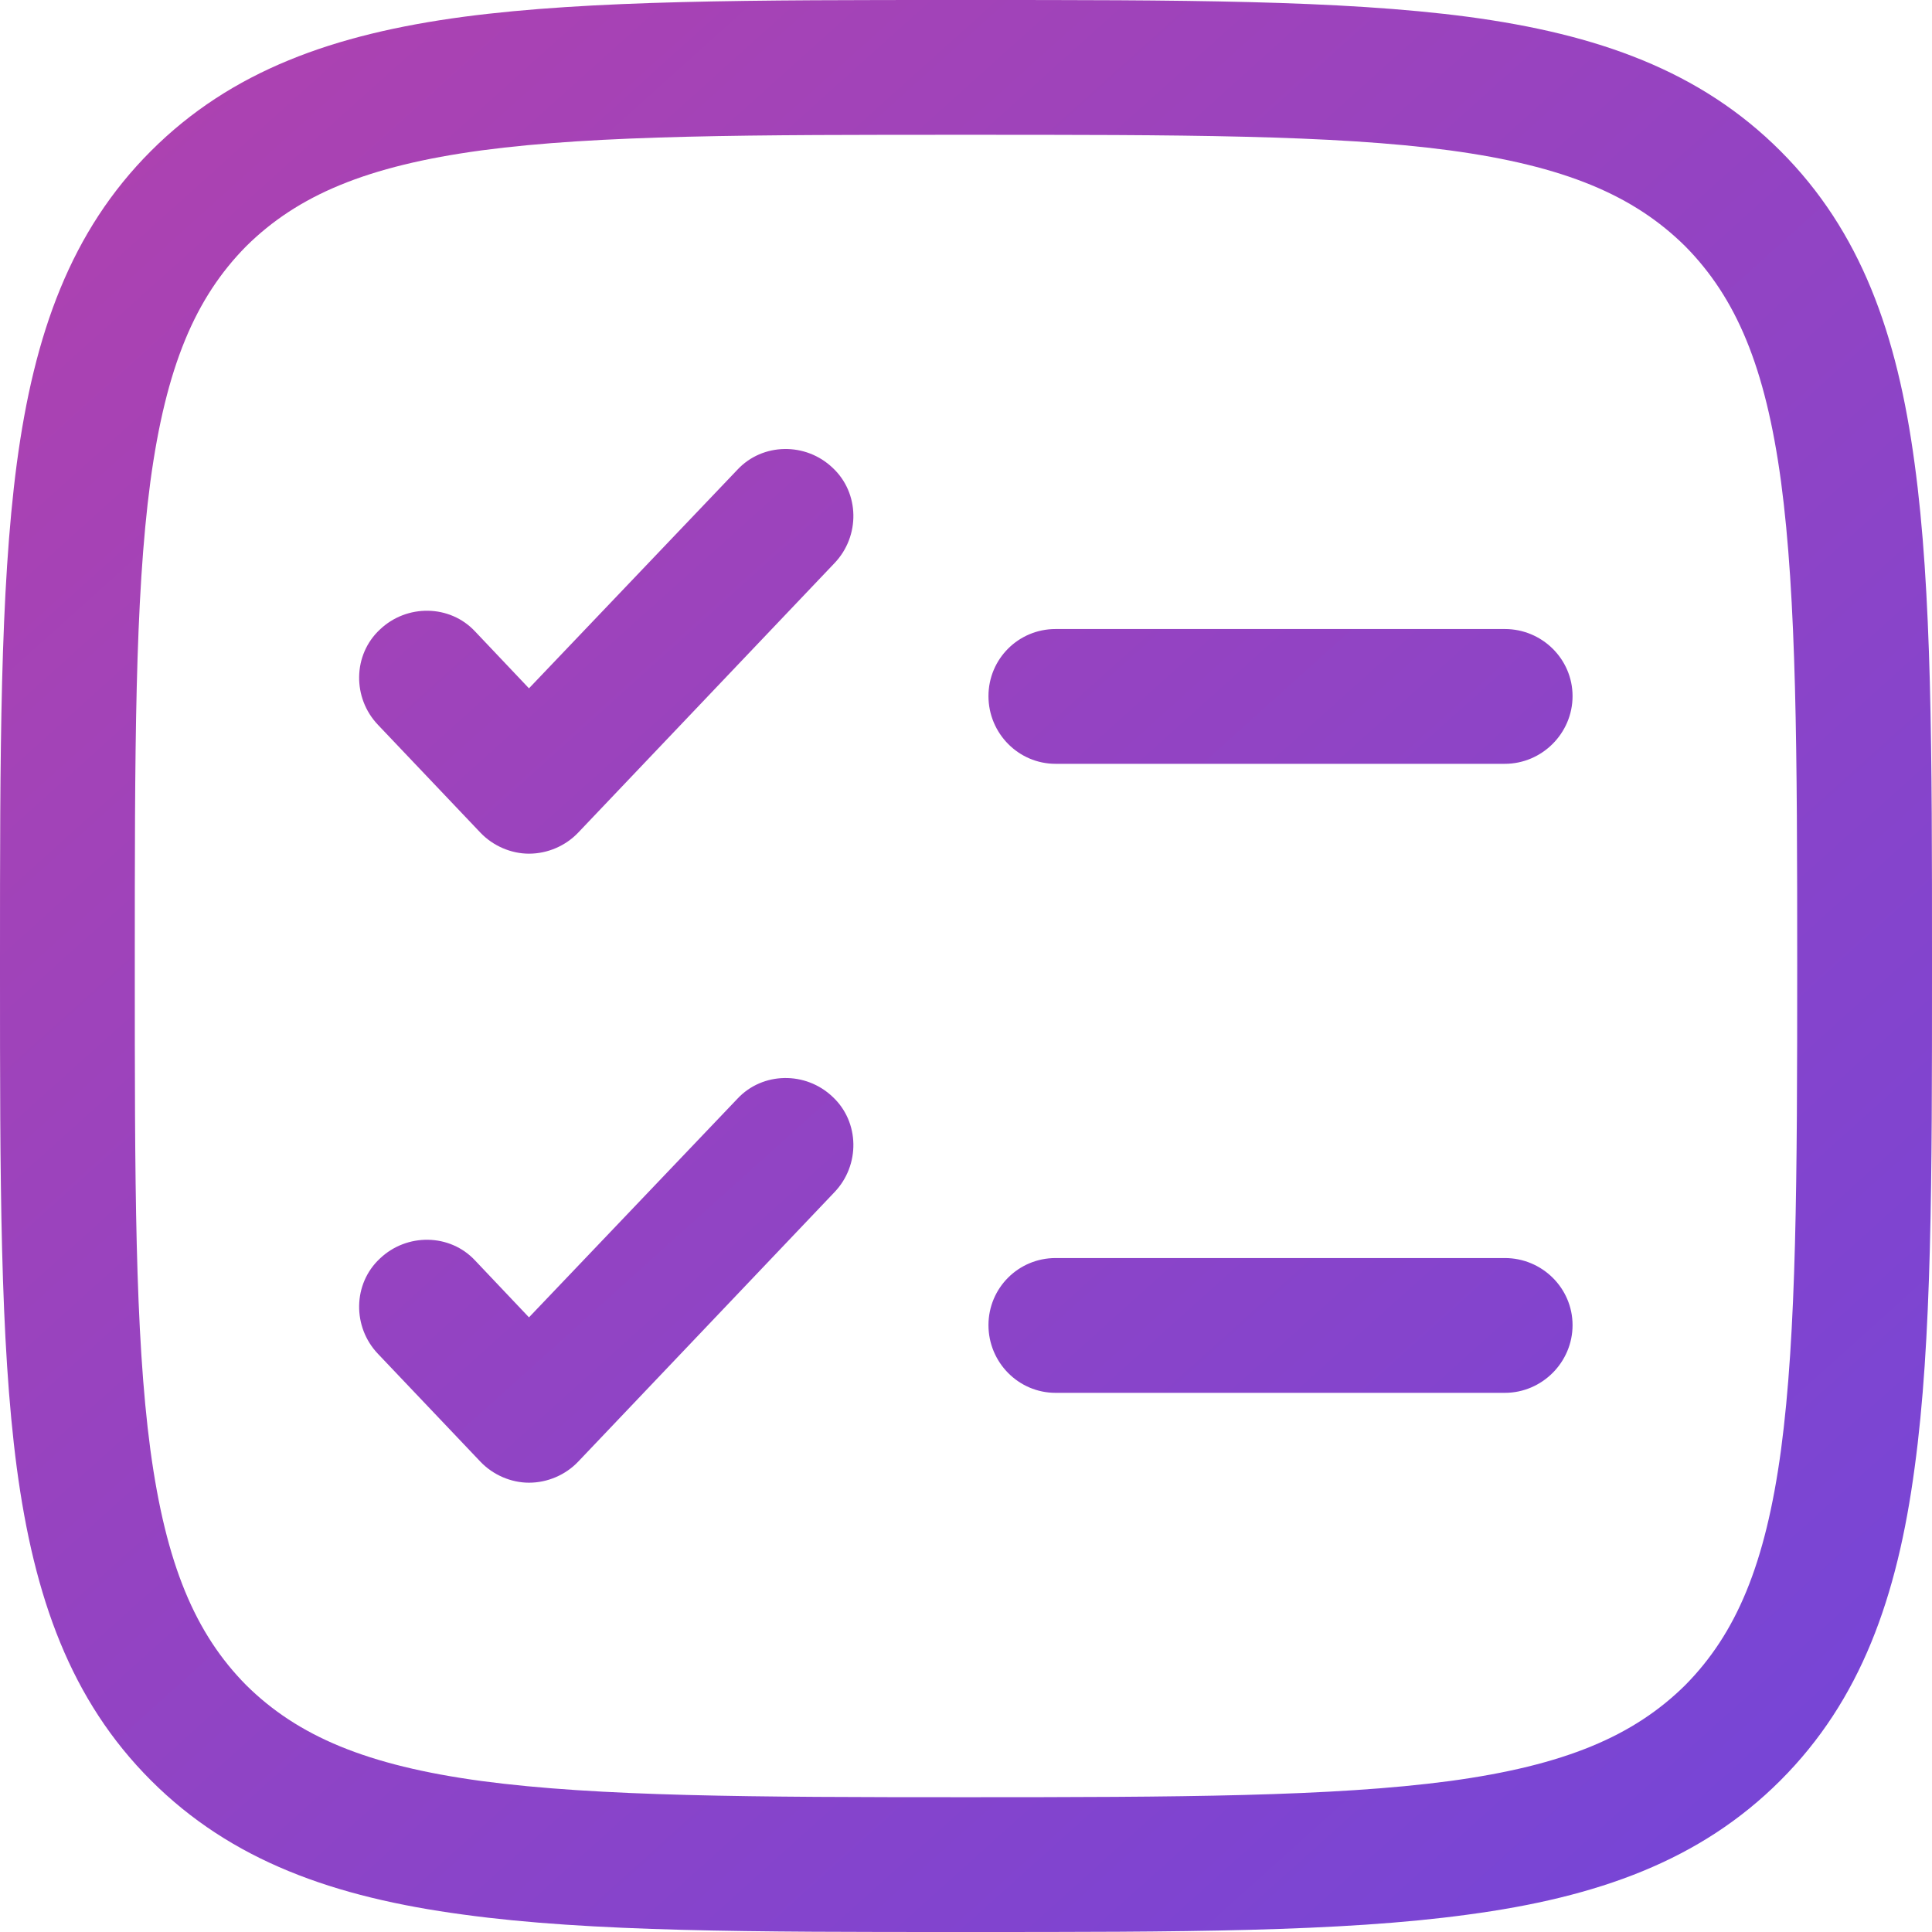 <svg width="32.25" height="32.25" viewBox="0 0 32.25 32.25" fill="none" xmlns="http://www.w3.org/2000/svg" xmlns:xlink="http://www.w3.org/1999/xlink">
	<desc>
			Created with Pixso.
	</desc>
	<defs>
		<linearGradient x1="1.813" y1="-0" x2="30.825" y2="32.25" id="paint_linear_1139_12895_0" gradientUnits="userSpaceOnUse">
			<stop stop-color="#AF42AF"/>
			<stop offset="1" stop-color="#7445D8"/>
		</linearGradient>
	</defs>
	<path id="Vector 1" d="M16.21 0L16.03 0C12.57 0 9.86 0 7.74 0.28C5.57 0.57 3.86 1.18 2.52 2.52C1.18 3.86 0.57 5.57 0.28 7.74C0 9.86 0 12.57 0 16.03L0 16.21C0 19.67 0 22.38 0.28 24.5C0.57 26.67 1.18 28.38 2.52 29.72C3.86 31.06 5.57 31.67 7.74 31.96C9.86 32.25 12.57 32.25 16.03 32.25L16.21 32.25C19.67 32.25 22.38 32.25 24.5 31.96C26.67 31.67 28.38 31.06 29.72 29.72C31.06 28.38 31.67 26.67 31.96 24.5C32.25 22.38 32.25 19.67 32.25 16.21L32.25 16.03C32.25 12.57 32.25 9.86 31.96 7.74C31.67 5.57 31.06 3.86 29.72 2.52C28.38 1.18 26.67 0.57 24.5 0.28C22.38 0 19.67 0 16.21 0ZM4.11 4.11C4.97 3.26 6.12 2.77 8.04 2.51C9.99 2.25 12.55 2.25 16.12 2.25C19.69 2.25 22.25 2.25 24.2 2.51C26.12 2.77 27.27 3.26 28.13 4.11C28.98 4.97 29.47 6.12 29.73 8.04C29.99 9.99 30 12.55 30 16.12C30 19.69 29.99 22.25 29.73 24.2C29.47 26.12 28.98 27.27 28.13 28.13C27.27 28.98 26.12 29.47 24.2 29.73C22.25 29.99 19.69 30 16.12 30C12.55 30 9.99 29.99 8.04 29.73C6.12 29.47 4.97 28.98 4.11 28.13C3.26 27.27 2.77 26.12 2.51 24.2C2.25 22.25 2.25 19.69 2.25 16.12C2.25 12.55 2.25 9.99 2.51 8.04C2.77 6.12 3.26 4.97 4.11 4.11ZM13.93 9.4C14.36 8.95 14.35 8.23 13.9 7.81C13.45 7.38 12.73 7.39 12.31 7.84L8.83 11.49L7.93 10.54C7.51 10.09 6.79 10.08 6.34 10.51C5.89 10.93 5.88 11.65 6.31 12.1L8.02 13.9C8.23 14.12 8.53 14.25 8.83 14.25C9.14 14.25 9.44 14.12 9.65 13.9L13.93 9.4ZM17.62 10.5C17 10.5 16.5 11 16.5 11.62C16.5 12.24 17 12.75 17.62 12.75L25.12 12.75C25.74 12.75 26.25 12.24 26.25 11.62C26.25 11 25.74 10.5 25.12 10.5L17.62 10.5ZM13.93 19.9C14.36 19.45 14.35 18.73 13.9 18.31C13.45 17.88 12.73 17.89 12.31 18.34L8.83 21.99L7.93 21.04C7.51 20.59 6.79 20.58 6.34 21.01C5.89 21.43 5.88 22.15 6.31 22.6L8.02 24.4C8.23 24.62 8.53 24.75 8.83 24.75C9.14 24.75 9.44 24.62 9.65 24.4L13.93 19.9ZM17.62 21C17 21 16.5 21.5 16.5 22.12C16.5 22.74 17 23.25 17.62 23.25L25.12 23.25C25.74 23.25 26.25 22.74 26.25 22.12C26.25 21.5 25.74 21 25.12 21L17.62 21Z" fill="url(#paint_linear_1139_12895_0)" fillOpacity="1" fillRule="evenodd"/>
</svg>
